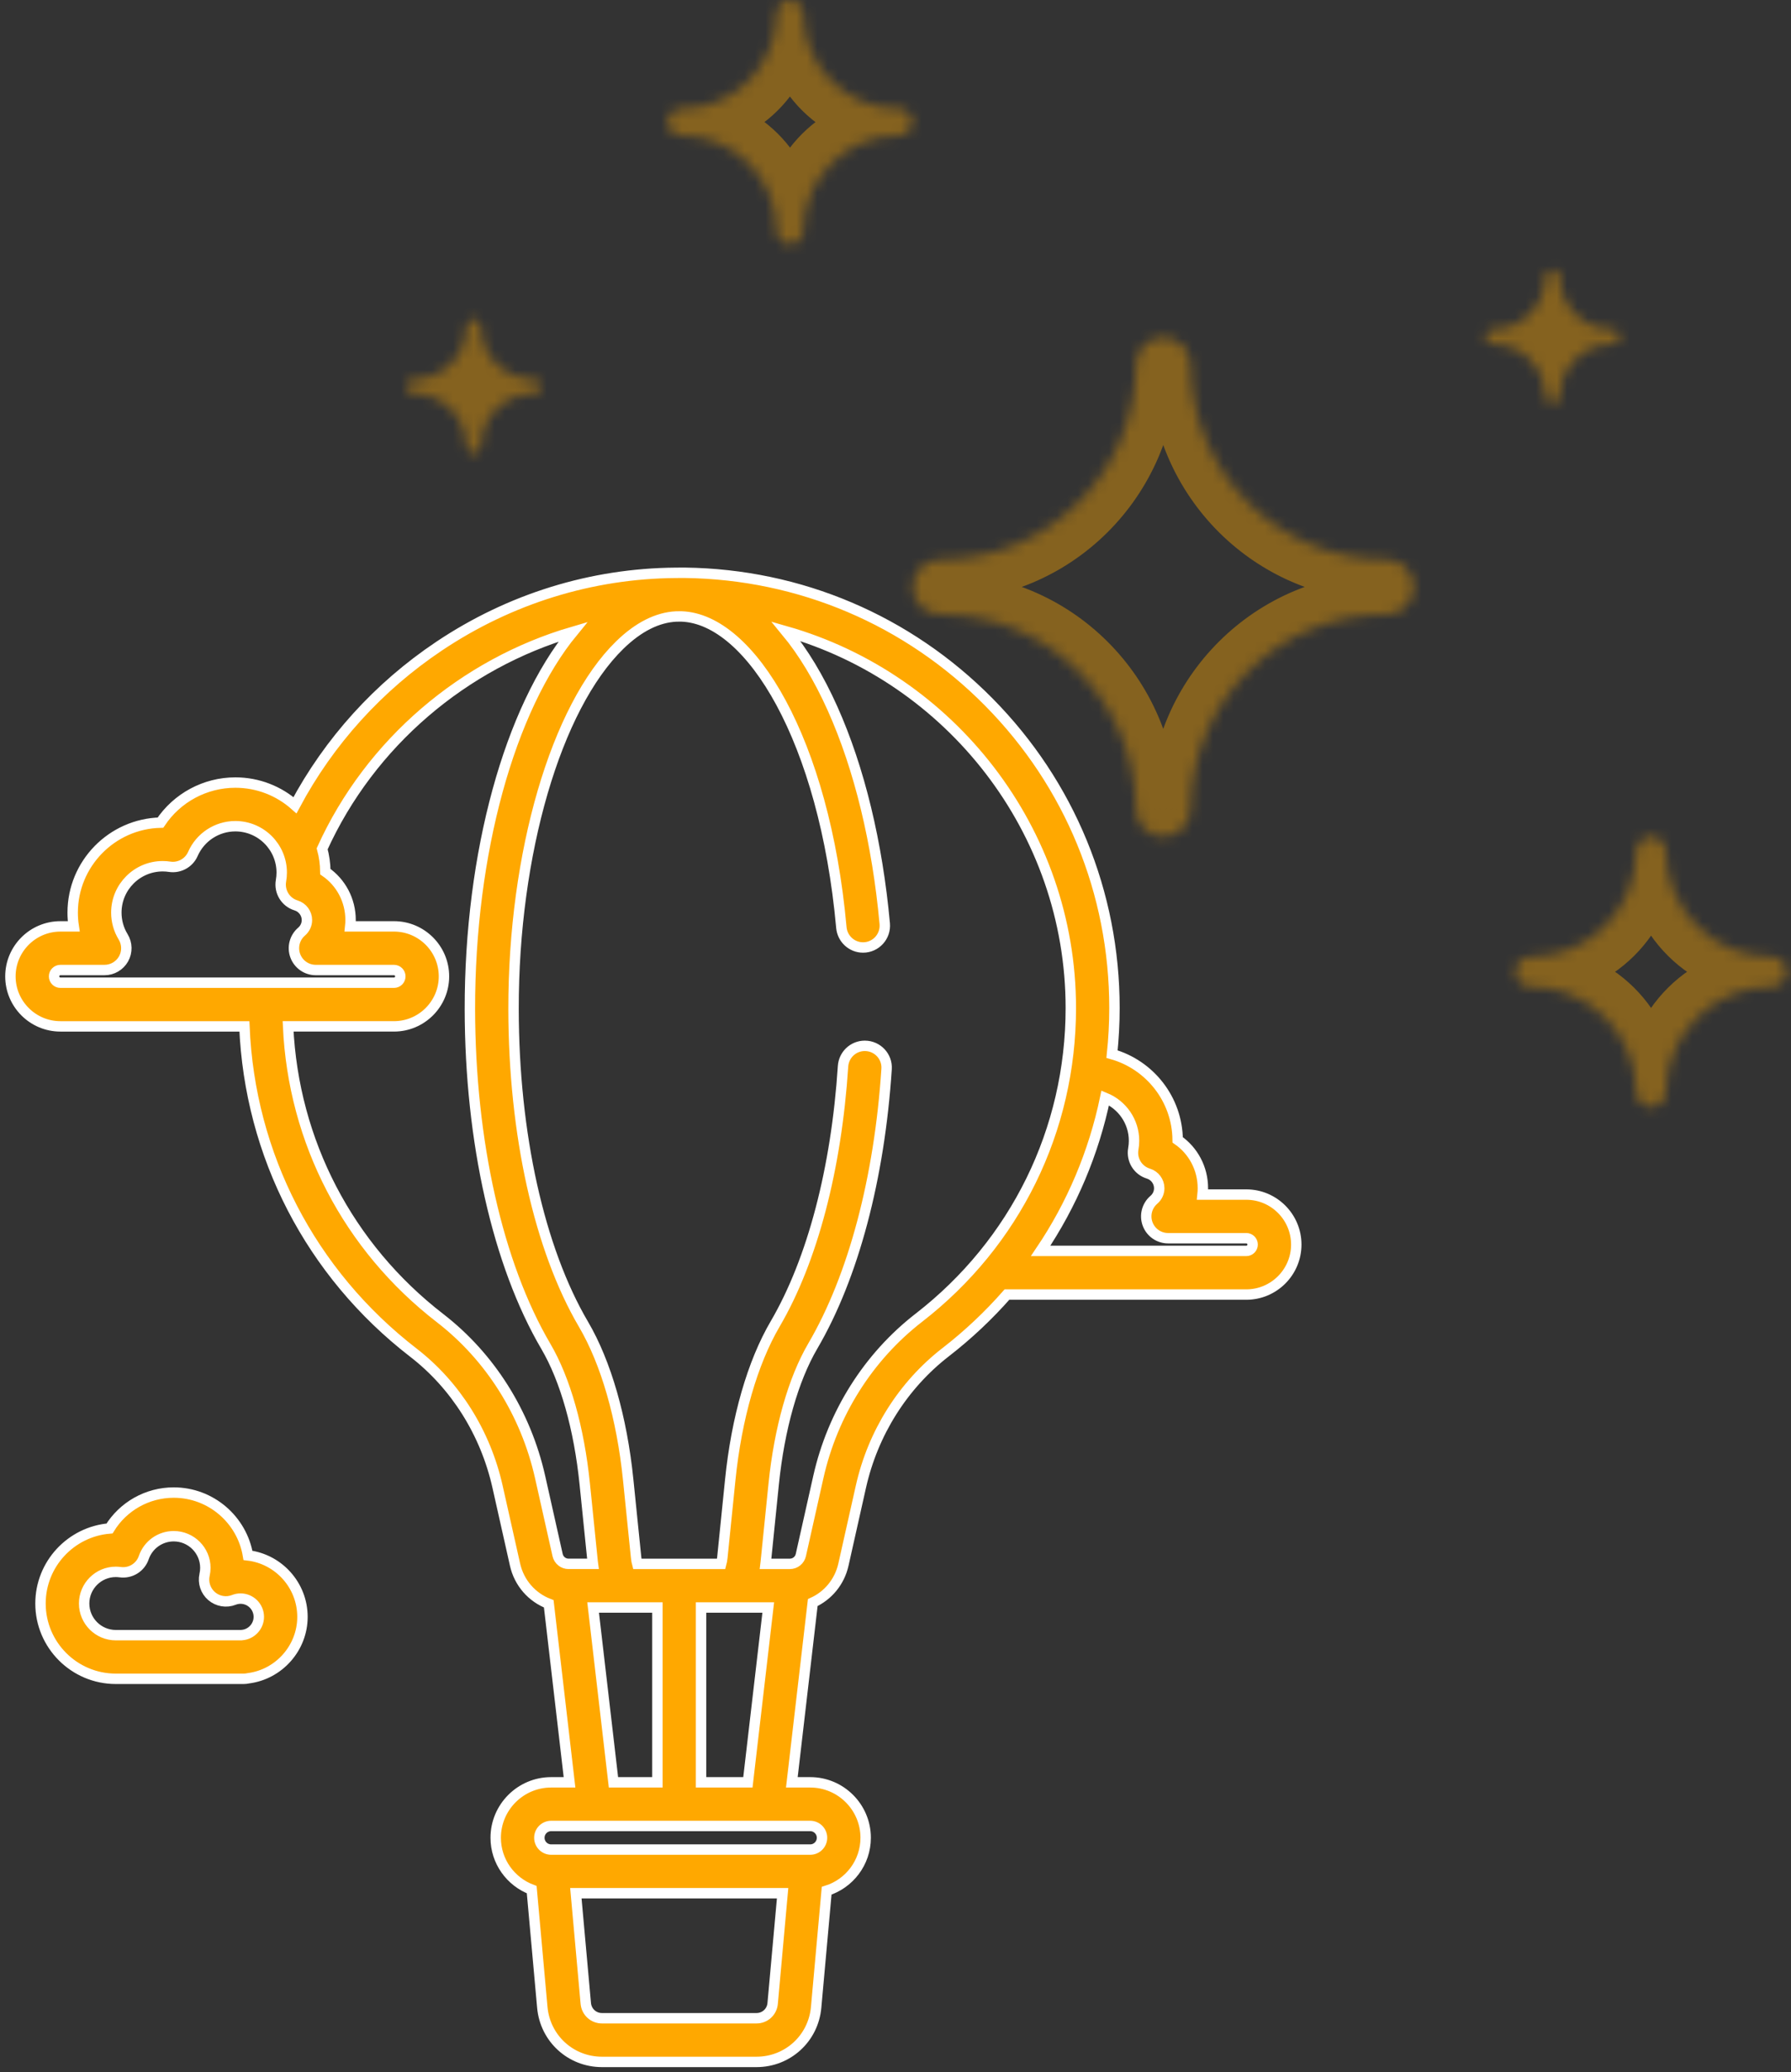 <svg width="172" height="199" viewBox="0 0 172 199" fill="none" xmlns="http://www.w3.org/2000/svg">
<rect x="0" y="0" width="172" height="199" fill="#333333" stroke="none"/>
<path d="M119.688 114.712H115.487C115.508 114.51 115.519 114.307 115.519 114.102C115.519 112.2 114.592 110.49 113.098 109.457C113.059 105.54 110.4 102.241 106.794 101.225C106.947 99.765 107.028 98.288 107.028 96.797C107.028 85.727 102.743 75.293 94.962 67.419C87.188 59.552 76.82 55.142 65.768 55.003C65.689 55.002 65.612 55.005 65.534 55.004C65.529 55.004 65.525 55.003 65.521 55.003C65.313 54.998 65.105 55 64.897 55.007C56.809 55.067 48.977 57.493 42.181 62.04C36.331 65.953 31.599 71.194 28.329 77.324C26.803 75.971 24.797 75.148 22.602 75.148C19.683 75.148 16.996 76.619 15.411 78.995C10.742 79.109 6.98 82.942 6.98 87.637C6.98 88.082 7.014 88.523 7.081 88.959H5.801C3.154 88.959 1 91.112 1 93.76C1 96.407 3.154 98.561 5.801 98.561H23.472C23.982 110.922 29.832 122.268 39.695 129.888C43.75 133.022 46.622 137.592 47.781 142.759L49.461 150.246C49.858 152.017 51.095 153.395 52.7 154.011L54.695 171.153H52.93C49.994 171.153 47.605 173.542 47.605 176.478C47.605 178.757 49.047 180.7 51.063 181.459L52.082 192.766C52.352 195.75 54.814 198.001 57.81 198.001H72.65C75.646 198.001 78.108 195.75 78.378 192.766L79.388 181.564C81.556 180.89 83.135 178.865 83.135 176.478C83.135 173.542 80.746 171.153 77.809 171.153H76.045L78.054 153.892C79.516 153.227 80.627 151.909 81 150.247L82.679 142.759C83.836 137.604 86.724 133.02 90.811 129.853C92.974 128.177 94.941 126.319 96.703 124.314H119.688C122.335 124.314 124.489 122.16 124.489 119.513C124.489 116.865 122.335 114.712 119.688 114.712ZM5.801 94.368C5.465 94.368 5.192 94.095 5.192 93.759C5.192 93.423 5.465 93.15 5.801 93.15H10.037C10.796 93.15 11.495 92.74 11.866 92.078C12.237 91.417 12.221 90.606 11.824 89.959C11.397 89.262 11.172 88.459 11.172 87.637C11.172 85.181 13.169 83.183 15.625 83.183C15.847 83.183 16.072 83.2 16.295 83.234C17.229 83.374 18.143 82.869 18.523 82.004C19.235 80.385 20.835 79.339 22.602 79.339C25.057 79.339 27.055 81.337 27.055 83.793C27.055 84.05 27.031 84.314 26.985 84.578C26.8 85.622 27.424 86.64 28.439 86.948C29.05 87.134 29.476 87.71 29.476 88.349C29.476 88.777 29.288 89.182 28.961 89.462C28.295 90.032 28.054 90.958 28.358 91.781C28.663 92.603 29.447 93.15 30.324 93.15H37.836C38.172 93.15 38.446 93.423 38.446 93.759C38.446 94.095 38.172 94.368 37.836 94.368H5.801ZM54.607 150.174C54.097 150.175 53.662 149.826 53.55 149.328L51.871 141.841C50.498 135.723 47.084 130.3 42.258 126.571C33.43 119.749 28.175 109.613 27.668 98.56H37.836C40.483 98.56 42.637 96.406 42.637 93.759C42.637 91.112 40.483 88.958 37.836 88.958H33.634C33.656 88.757 33.667 88.553 33.667 88.349C33.667 86.447 32.74 84.736 31.246 83.703C31.238 82.944 31.131 82.208 30.939 81.508C35.565 71.307 44.562 63.725 55.017 60.672C48.937 68.074 45.107 81.916 45.126 96.919C45.144 109.621 47.802 121.42 52.422 129.29C54.287 132.467 55.614 137.163 56.158 142.512L56.92 149.999C56.926 150.058 56.935 150.115 56.943 150.174L54.607 150.174ZM74.203 192.388C74.13 193.198 73.463 193.808 72.65 193.808H57.81C56.998 193.808 56.33 193.198 56.257 192.388L55.303 181.802H75.158L74.203 192.388ZM77.81 175.344C78.435 175.344 78.943 175.852 78.943 176.477C78.943 177.102 78.435 177.611 77.81 177.611H52.93C52.305 177.611 51.797 177.102 51.797 176.477C51.797 175.852 52.305 175.344 52.93 175.344H77.81ZM56.961 154.366H63.134V171.152H58.914L56.961 154.366ZM67.326 171.152V154.366H73.779L71.825 171.152H67.326ZM88.243 126.539C83.388 130.302 79.959 135.736 78.589 141.841L76.91 149.328C76.798 149.826 76.364 150.175 75.853 150.175H73.518C73.525 150.116 73.535 150.059 73.541 149.999L74.302 142.511C74.845 137.174 76.18 132.466 78.059 129.255C81.965 122.583 84.463 113.105 85.144 102.649C85.223 101.446 84.26 100.43 83.056 100.43H83.047C81.942 100.43 81.033 101.291 80.961 102.394C80.326 112.197 78.029 121.01 74.442 127.137C72.265 130.856 70.734 136.166 70.132 142.088L69.371 149.575C69.346 149.82 69.305 150.02 69.263 150.175H61.197C61.155 150.02 61.115 149.82 61.09 149.575L60.328 142.088C59.724 136.152 58.2 130.854 56.036 127.169C51.783 119.922 49.334 108.895 49.318 96.914C49.298 81.958 53.399 67.904 59.522 61.941C61.301 60.208 63.133 59.285 64.949 59.199C65.115 59.198 65.28 59.195 65.446 59.196C72.117 59.429 79.188 71.162 80.801 89.07C80.899 90.152 81.798 90.985 82.884 90.985C84.118 90.985 85.079 89.922 84.967 88.693C84.259 80.953 82.54 73.807 79.952 68.035C78.632 65.09 77.129 62.609 75.488 60.626C91.231 65.126 102.837 79.703 102.837 96.797C102.837 108.513 97.518 119.353 88.243 126.539ZM119.688 120.121H99.939C102.935 115.682 105.04 110.705 106.14 105.426C107.762 106.092 108.907 107.687 108.907 109.546C108.907 109.802 108.884 110.066 108.837 110.331C108.652 111.376 109.277 112.393 110.291 112.701C110.902 112.887 111.328 113.463 111.328 114.102C111.328 114.529 111.141 114.935 110.814 115.214C110.147 115.785 109.906 116.71 110.211 117.533C110.515 118.356 111.299 118.903 112.177 118.903H119.688C120.024 118.903 120.298 119.176 120.298 119.512C120.298 119.848 120.024 120.121 119.688 120.121Z" fill="#FFA800"/>
<path d="M23.813 149.361C23.241 145.942 20.261 143.328 16.682 143.328C14.132 143.328 11.814 144.665 10.52 146.776C6.812 147.082 3.889 150.197 3.889 153.982C3.889 157.968 7.132 161.212 11.119 161.212H23.402C23.557 161.212 23.71 161.194 23.86 161.16C26.792 160.783 29.047 158.249 29.047 155.265C29.047 152.228 26.758 149.714 23.813 149.361ZM23.239 157.012C23.209 157.014 23.179 157.017 23.149 157.021H11.119C9.444 157.021 8.08 155.657 8.08 153.982C8.08 152.306 9.444 150.943 11.119 150.943C11.253 150.943 11.394 150.953 11.539 150.972C12.535 151.108 13.483 150.523 13.807 149.574C14.228 148.345 15.383 147.519 16.682 147.519C18.357 147.519 19.721 148.882 19.721 150.558C19.721 150.78 19.696 151.005 19.646 151.226C19.477 151.983 19.739 152.771 20.328 153.276C20.917 153.78 21.737 153.918 22.459 153.634C22.668 153.552 22.884 153.51 23.1 153.51C24.068 153.51 24.855 154.297 24.855 155.265C24.855 156.174 24.145 156.941 23.239 157.012Z" fill="#FFA800"/>
<path d="M119.688 114.712H115.487C115.508 114.51 115.519 114.307 115.519 114.102C115.519 112.2 114.592 110.49 113.098 109.457C113.059 105.54 110.4 102.241 106.794 101.225C106.947 99.765 107.028 98.288 107.028 96.797C107.028 85.727 102.743 75.293 94.962 67.419C87.188 59.552 76.82 55.142 65.768 55.003C65.689 55.002 65.612 55.005 65.534 55.004C65.529 55.004 65.525 55.003 65.521 55.003C65.313 54.998 65.105 55 64.897 55.007C56.809 55.067 48.977 57.493 42.181 62.04C36.331 65.953 31.599 71.194 28.329 77.324C26.803 75.971 24.797 75.148 22.602 75.148C19.683 75.148 16.996 76.619 15.411 78.995C10.742 79.109 6.98 82.942 6.98 87.637C6.98 88.082 7.014 88.523 7.081 88.959H5.801C3.154 88.959 1 91.112 1 93.76C1 96.407 3.154 98.561 5.801 98.561H23.472C23.982 110.922 29.832 122.268 39.695 129.888C43.75 133.022 46.622 137.592 47.781 142.759L49.461 150.246C49.858 152.017 51.095 153.395 52.7 154.011L54.695 171.153H52.93C49.994 171.153 47.605 173.542 47.605 176.478C47.605 178.757 49.047 180.7 51.063 181.459L52.082 192.766C52.352 195.75 54.814 198.001 57.81 198.001H72.65C75.646 198.001 78.108 195.75 78.378 192.766L79.388 181.564C81.556 180.89 83.135 178.865 83.135 176.478C83.135 173.542 80.746 171.153 77.809 171.153H76.045L78.054 153.892C79.516 153.227 80.627 151.909 81 150.247L82.679 142.759C83.836 137.604 86.724 133.02 90.811 129.853C92.974 128.177 94.941 126.319 96.703 124.314H119.688C122.335 124.314 124.489 122.16 124.489 119.513C124.489 116.865 122.335 114.712 119.688 114.712ZM5.801 94.368C5.465 94.368 5.192 94.095 5.192 93.759C5.192 93.423 5.465 93.15 5.801 93.15H10.037C10.796 93.15 11.495 92.74 11.866 92.078C12.237 91.417 12.221 90.606 11.824 89.959C11.397 89.262 11.172 88.459 11.172 87.637C11.172 85.181 13.169 83.183 15.625 83.183C15.847 83.183 16.072 83.2 16.295 83.234C17.229 83.374 18.143 82.869 18.523 82.004C19.235 80.385 20.835 79.339 22.602 79.339C25.057 79.339 27.055 81.337 27.055 83.793C27.055 84.05 27.031 84.314 26.985 84.578C26.8 85.622 27.424 86.64 28.439 86.948C29.05 87.134 29.476 87.71 29.476 88.349C29.476 88.777 29.288 89.182 28.961 89.462C28.295 90.032 28.054 90.958 28.358 91.781C28.663 92.603 29.447 93.15 30.324 93.15H37.836C38.172 93.15 38.446 93.423 38.446 93.759C38.446 94.095 38.172 94.368 37.836 94.368H5.801ZM54.607 150.174C54.097 150.175 53.662 149.826 53.55 149.328L51.871 141.841C50.498 135.723 47.084 130.3 42.258 126.571C33.43 119.749 28.175 109.613 27.668 98.56H37.836C40.483 98.56 42.637 96.406 42.637 93.759C42.637 91.112 40.483 88.958 37.836 88.958H33.634C33.656 88.757 33.667 88.553 33.667 88.349C33.667 86.447 32.74 84.736 31.246 83.703C31.238 82.944 31.131 82.208 30.939 81.508C35.565 71.307 44.562 63.725 55.017 60.672C48.937 68.074 45.107 81.916 45.126 96.919C45.144 109.621 47.802 121.42 52.422 129.29C54.287 132.467 55.614 137.163 56.158 142.512L56.92 149.999C56.926 150.058 56.935 150.115 56.943 150.174L54.607 150.174ZM74.203 192.388C74.13 193.198 73.463 193.808 72.65 193.808H57.81C56.998 193.808 56.33 193.198 56.257 192.388L55.303 181.802H75.158L74.203 192.388ZM77.81 175.344C78.435 175.344 78.943 175.852 78.943 176.477C78.943 177.102 78.435 177.611 77.81 177.611H52.93C52.305 177.611 51.797 177.102 51.797 176.477C51.797 175.852 52.305 175.344 52.93 175.344H77.81ZM56.961 154.366H63.134V171.152H58.914L56.961 154.366ZM67.326 171.152V154.366H73.779L71.825 171.152H67.326ZM88.243 126.539C83.388 130.302 79.959 135.736 78.589 141.841L76.91 149.328C76.798 149.826 76.364 150.175 75.853 150.175H73.518C73.525 150.116 73.535 150.059 73.541 149.999L74.302 142.511C74.845 137.174 76.18 132.466 78.059 129.255C81.965 122.583 84.463 113.105 85.144 102.649C85.223 101.446 84.26 100.43 83.056 100.43H83.047C81.942 100.43 81.033 101.291 80.961 102.394C80.326 112.197 78.029 121.01 74.442 127.137C72.265 130.856 70.734 136.166 70.132 142.088L69.371 149.575C69.346 149.82 69.305 150.02 69.263 150.175H61.197C61.155 150.02 61.115 149.82 61.09 149.575L60.328 142.088C59.724 136.152 58.2 130.854 56.036 127.169C51.783 119.922 49.334 108.895 49.318 96.914C49.298 81.958 53.399 67.904 59.522 61.941C61.301 60.208 63.133 59.285 64.949 59.199C65.115 59.198 65.28 59.195 65.446 59.196C72.117 59.429 79.188 71.162 80.801 89.07C80.899 90.152 81.798 90.985 82.884 90.985C84.118 90.985 85.079 89.922 84.967 88.693C84.259 80.953 82.54 73.807 79.952 68.035C78.632 65.09 77.129 62.609 75.488 60.626C91.231 65.126 102.837 79.703 102.837 96.797C102.837 108.513 97.518 119.353 88.243 126.539ZM119.688 120.121H99.939C102.935 115.682 105.04 110.705 106.14 105.426C107.762 106.092 108.907 107.687 108.907 109.546C108.907 109.802 108.884 110.066 108.837 110.331C108.652 111.376 109.277 112.393 110.291 112.701C110.902 112.887 111.328 113.463 111.328 114.102C111.328 114.529 111.141 114.935 110.814 115.214C110.147 115.785 109.906 116.71 110.211 117.533C110.515 118.356 111.299 118.903 112.177 118.903H119.688C120.024 118.903 120.298 119.176 120.298 119.512C120.298 119.848 120.024 120.121 119.688 120.121Z" stroke="white"/>
<path d="M23.813 149.361C23.241 145.942 20.261 143.328 16.682 143.328C14.132 143.328 11.814 144.665 10.52 146.776C6.812 147.082 3.889 150.197 3.889 153.982C3.889 157.968 7.132 161.212 11.119 161.212H23.402C23.557 161.212 23.71 161.194 23.86 161.16C26.792 160.783 29.047 158.249 29.047 155.265C29.047 152.228 26.758 149.714 23.813 149.361ZM23.239 157.012C23.209 157.014 23.179 157.017 23.149 157.021H11.119C9.444 157.021 8.08 155.657 8.08 153.982C8.08 152.306 9.444 150.943 11.119 150.943C11.253 150.943 11.394 150.953 11.539 150.972C12.535 151.108 13.483 150.523 13.807 149.574C14.228 148.345 15.383 147.519 16.682 147.519C18.357 147.519 19.721 148.882 19.721 150.558C19.721 150.78 19.696 151.005 19.646 151.226C19.477 151.983 19.739 152.771 20.328 153.276C20.917 153.78 21.737 153.918 22.459 153.634C22.668 153.552 22.884 153.51 23.1 153.51C24.068 153.51 24.855 154.297 24.855 155.265C24.855 156.174 24.145 156.941 23.239 157.012Z" stroke="white"/>
<mask id="path-2-inside-1" fill="white">
<path fill-rule="evenodd" clip-rule="evenodd" d="M159.987 81.772C159.987 80.98 159.347 80.335 158.562 80.335C157.776 80.335 157.136 80.98 157.136 81.772C157.078 87.399 152.538 91.912 146.952 91.883C146.166 91.883 145.526 92.528 145.526 93.319C145.526 94.111 146.166 94.755 146.952 94.755C152.538 94.726 157.078 99.24 157.136 104.867C157.136 105.658 157.776 106.303 158.562 106.303C159.347 106.303 159.987 105.658 159.987 104.867C160.045 99.24 164.585 94.726 170.171 94.755C170.957 94.755 171.597 94.111 171.597 93.319C171.597 92.528 170.957 91.883 170.171 91.883C164.585 91.912 160.045 87.399 159.987 81.772ZM149.105 25.88C149.483 25.88 149.803 26.202 149.803 26.583C149.832 29.397 152.102 31.654 154.895 31.624C155.273 31.624 155.594 31.947 155.594 32.328C155.594 32.709 155.273 33.031 154.895 33.031C152.102 33.002 149.832 35.258 149.803 38.072C149.803 38.453 149.483 38.776 149.105 38.776C148.727 38.776 148.406 38.453 148.406 38.072C148.377 35.288 146.108 33.002 143.314 33.031C142.936 33.031 142.616 32.709 142.616 32.328C142.616 31.947 142.936 31.624 143.314 31.624C146.108 31.654 148.377 29.397 148.406 26.583C148.406 26.202 148.727 25.88 149.105 25.88ZM46.187 31.36C46.187 30.979 45.867 30.657 45.489 30.657C45.111 30.657 44.79 30.979 44.79 31.36C44.761 34.174 42.492 36.431 39.698 36.402C39.32 36.402 39 36.724 39 37.105C39 37.486 39.32 37.808 39.698 37.808C42.492 37.779 44.761 40.065 44.79 42.849C44.79 43.23 45.111 43.553 45.489 43.553C45.867 43.553 46.187 43.23 46.187 42.849C46.216 40.036 48.486 37.779 51.279 37.808C51.657 37.808 51.977 37.486 51.977 37.105C51.977 36.724 51.657 36.402 51.279 36.402C48.486 36.431 46.216 34.174 46.187 31.36ZM77.147 22.157C77.147 22.861 76.565 23.447 75.867 23.447C75.168 23.447 74.586 22.861 74.586 22.157C74.557 17.058 70.425 12.984 65.391 13.013C64.693 13.013 64.111 12.427 64.111 11.723C64.111 11.02 64.693 10.434 65.391 10.434C70.425 10.463 74.557 6.36 74.586 1.29C74.586 0.586 75.168 -4.21504e-06 75.867 -4.18452e-06C76.565 -4.15399e-06 77.147 0.586 77.147 1.29C77.176 6.389 81.308 10.463 86.342 10.434C87.04 10.434 87.622 11.02 87.622 11.723C87.622 12.427 87.04 13.013 86.342 13.013C81.308 12.984 77.176 17.087 77.147 22.157ZM111.715 80.335C113.169 80.335 114.333 79.163 114.333 77.698C114.421 67.293 122.83 58.94 133.159 58.999C134.614 58.999 135.778 57.826 135.778 56.361C135.778 54.895 134.614 53.723 133.159 53.723C122.83 53.782 114.421 45.429 114.333 35.024C114.333 33.559 113.169 32.386 111.715 32.386C110.26 32.386 109.096 33.559 109.096 35.024C109.009 45.429 100.599 53.782 90.27 53.723C88.815 53.723 87.651 54.895 87.651 56.361C87.651 57.826 88.815 58.999 90.27 58.999C100.599 58.94 109.009 67.322 109.096 77.698C109.096 79.163 110.26 80.335 111.715 80.335Z"/>
</mask>
<path d="M159.987 81.772L155.987 81.772L155.987 81.792L155.987 81.813L159.987 81.772ZM157.136 81.772L161.136 81.813L161.136 81.792L161.136 81.772L157.136 81.772ZM146.952 91.883L146.973 87.883L146.962 87.883L146.952 87.883L146.952 91.883ZM146.952 94.755L146.952 98.755L146.962 98.755L146.973 98.755L146.952 94.755ZM157.136 104.867L161.136 104.867L161.136 104.846L161.136 104.826L157.136 104.867ZM159.987 104.867L155.987 104.826L155.987 104.846L155.987 104.867L159.987 104.867ZM170.171 94.755L170.15 98.755L170.161 98.755L170.171 98.755L170.171 94.755ZM170.171 91.883L170.171 87.883L170.161 87.883L170.15 87.883L170.171 91.883ZM149.803 26.583L145.803 26.583L145.803 26.604L145.803 26.625L149.803 26.583ZM154.895 31.624L154.895 27.624L154.874 27.624L154.853 27.624L154.895 31.624ZM154.895 33.031L154.853 37.031L154.874 37.031L154.895 37.031L154.895 33.031ZM149.803 38.072L145.803 38.031L145.803 38.051L145.803 38.072L149.803 38.072ZM148.406 38.072L152.406 38.072L152.406 38.051L152.406 38.03L148.406 38.072ZM143.314 33.031L143.314 37.031L143.335 37.031L143.356 37.031L143.314 33.031ZM143.314 31.624L143.356 27.624L143.335 27.624L143.314 27.624L143.314 31.624ZM148.406 26.583L152.406 26.625L152.406 26.604L152.406 26.583L148.406 26.583ZM46.187 31.36L42.187 31.36L42.187 31.381L42.187 31.402L46.187 31.36ZM44.79 31.36L48.79 31.402L48.79 31.381L48.79 31.36L44.79 31.36ZM39.698 36.402L39.74 32.402L39.719 32.402L39.698 32.402L39.698 36.402ZM39.698 37.808L39.698 41.808L39.719 41.808L39.74 41.808L39.698 37.808ZM44.79 42.849L48.79 42.849L48.79 42.829L48.79 42.808L44.79 42.849ZM46.187 42.849L42.187 42.808L42.187 42.829L42.187 42.849L46.187 42.849ZM51.279 37.808L51.237 41.808L51.258 41.808L51.279 41.808L51.279 37.808ZM51.279 36.402L51.279 32.402L51.258 32.402L51.237 32.402L51.279 36.402ZM77.147 22.157L73.147 22.134L73.147 22.146L73.147 22.157L77.147 22.157ZM74.586 22.157L78.586 22.157L78.586 22.146L78.586 22.135L74.586 22.157ZM65.391 13.013L65.391 17.013L65.403 17.013L65.415 17.013L65.391 13.013ZM65.391 10.434L65.415 6.434L65.403 6.434L65.391 6.434L65.391 10.434ZM74.586 1.29L78.586 1.313L78.586 1.301L78.586 1.29L74.586 1.29ZM77.147 1.29L73.147 1.29L73.147 1.301L73.147 1.312L77.147 1.29ZM86.342 10.434L86.342 6.434L86.33 6.434L86.318 6.434L86.342 10.434ZM86.342 13.013L86.318 17.013L86.33 17.013L86.342 17.013L86.342 13.013ZM114.333 77.698L110.334 77.664L110.333 77.681L110.333 77.698L114.333 77.698ZM133.159 58.999L133.137 62.999L133.148 62.999L133.159 62.999L133.159 58.999ZM133.159 53.723L133.159 49.723L133.148 49.723L133.137 49.723L133.159 53.723ZM114.333 35.024L110.333 35.024L110.333 35.041L110.334 35.058L114.333 35.024ZM109.096 35.024L113.096 35.058L113.096 35.041L113.096 35.024L109.096 35.024ZM90.27 53.723L90.293 49.723L90.281 49.723L90.27 49.723L90.27 53.723ZM90.27 58.999L90.27 62.999L90.281 62.999L90.293 62.999L90.27 58.999ZM109.096 77.698L113.096 77.698L113.096 77.681L113.096 77.664L109.096 77.698ZM158.562 84.335C157.111 84.335 155.987 83.162 155.987 81.772L163.987 81.772C163.987 78.799 161.584 76.335 158.562 76.335L158.562 84.335ZM161.136 81.772C161.136 83.162 160.012 84.335 158.562 84.335L158.562 76.335C155.539 76.335 153.136 78.799 153.136 81.772L161.136 81.772ZM146.931 95.883C154.752 95.924 161.055 89.608 161.136 81.813L153.136 81.73C153.1 85.19 150.325 87.901 146.973 87.883L146.931 95.883ZM149.526 93.319C149.526 94.71 148.402 95.883 146.952 95.883L146.952 87.883C143.93 87.883 141.526 90.346 141.526 93.319L149.526 93.319ZM146.952 90.755C148.402 90.755 149.526 91.929 149.526 93.319L141.526 93.319C141.526 96.293 143.93 98.755 146.952 98.755L146.952 90.755ZM161.136 104.826C161.055 97.031 154.752 90.714 146.931 90.755L146.973 98.755C150.325 98.738 153.1 101.449 153.136 104.908L161.136 104.826ZM158.562 102.303C160.012 102.303 161.136 103.477 161.136 104.867L153.136 104.867C153.136 107.84 155.539 110.303 158.562 110.303L158.562 102.303ZM155.987 104.867C155.987 103.477 157.111 102.303 158.562 102.303L158.562 110.303C161.584 110.303 163.987 107.84 163.987 104.867L155.987 104.867ZM170.192 90.755C162.371 90.714 156.068 97.031 155.987 104.826L163.987 104.908C164.023 101.449 166.798 98.738 170.15 98.755L170.192 90.755ZM167.597 93.319C167.597 91.929 168.721 90.755 170.171 90.755L170.171 98.755C173.193 98.755 175.597 96.293 175.597 93.319L167.597 93.319ZM170.171 95.883C168.721 95.883 167.597 94.71 167.597 93.319L175.597 93.319C175.597 90.346 173.193 87.883 170.171 87.883L170.171 95.883ZM155.987 81.813C156.068 89.608 162.371 95.924 170.192 95.883L170.15 87.883C166.798 87.901 164.023 85.19 163.987 81.73L155.987 81.813ZM153.803 26.583C153.803 24.02 151.719 21.88 149.105 21.88L149.105 29.88C147.247 29.88 145.803 28.384 145.803 26.583L153.803 26.583ZM154.853 27.624C154.315 27.63 153.81 27.192 153.803 26.542L145.803 26.625C145.855 31.602 149.889 35.677 154.937 35.624L154.853 27.624ZM159.594 32.328C159.594 29.765 157.51 27.624 154.895 27.624L154.895 35.624C153.037 35.624 151.594 34.128 151.594 32.328L159.594 32.328ZM154.895 37.031C157.51 37.031 159.594 34.891 159.594 32.328L151.594 32.328C151.594 30.527 153.037 29.031 154.895 29.031L154.895 37.031ZM153.803 38.114C153.81 37.463 154.315 37.025 154.853 37.031L154.937 29.031C149.889 28.978 145.855 33.054 145.803 38.031L153.803 38.114ZM149.105 42.776C151.72 42.776 153.803 40.635 153.803 38.072L145.803 38.072C145.803 36.271 147.247 34.776 149.105 34.776L149.105 42.776ZM144.406 38.072C144.406 40.635 146.49 42.776 149.105 42.776L149.105 34.776C150.963 34.776 152.406 36.271 152.406 38.072L144.406 38.072ZM143.356 37.031C143.88 37.025 144.4 37.477 144.407 38.114L152.406 38.03C152.355 33.099 148.336 28.978 143.272 29.031L143.356 37.031ZM138.616 32.328C138.616 34.891 140.7 37.031 143.314 37.031L143.314 29.031C145.173 29.031 146.616 30.527 146.616 32.328L138.616 32.328ZM143.314 27.624C140.7 27.624 138.616 29.765 138.616 32.328L146.616 32.328C146.616 34.128 145.173 35.624 143.314 35.624L143.314 27.624ZM144.407 26.542C144.4 27.192 143.895 27.63 143.356 27.624L143.272 35.624C148.321 35.677 152.355 31.602 152.406 26.625L144.407 26.542ZM149.105 21.88C146.49 21.88 144.406 24.02 144.406 26.583L152.406 26.583C152.406 28.384 150.963 29.88 149.105 29.88L149.105 21.88ZM45.489 34.657C43.631 34.657 42.187 33.161 42.187 31.36L50.187 31.36C50.187 28.798 48.103 26.657 45.489 26.657L45.489 34.657ZM48.79 31.36C48.79 33.161 47.347 34.657 45.489 34.657L45.489 26.657C42.874 26.657 40.79 28.798 40.79 31.36L48.79 31.36ZM39.656 40.401C44.705 40.454 48.739 36.379 48.79 31.402L40.791 31.319C40.784 31.969 40.279 32.407 39.74 32.402L39.656 40.401ZM43 37.105C43 38.906 41.556 40.402 39.698 40.402L39.698 32.402C37.084 32.402 35 34.542 35 37.105L43 37.105ZM39.698 33.808C41.557 33.808 43 35.304 43 37.105L35 37.105C35 39.668 37.084 41.808 39.698 41.808L39.698 33.808ZM48.79 42.808C48.739 37.876 44.72 33.755 39.656 33.809L39.74 41.808C40.264 41.803 40.784 42.255 40.791 42.891L48.79 42.808ZM45.489 39.553C47.347 39.553 48.79 41.049 48.79 42.849L40.79 42.849C40.79 45.412 42.874 47.553 45.489 47.553L45.489 39.553ZM42.187 42.849C42.187 41.049 43.631 39.553 45.489 39.553L45.489 47.553C48.103 47.553 50.187 45.412 50.187 42.849L42.187 42.849ZM51.321 33.809C46.273 33.756 42.239 37.831 42.187 42.808L50.187 42.891C50.194 42.241 50.699 41.803 51.237 41.808L51.321 33.809ZM47.977 37.105C47.977 35.304 49.421 33.808 51.279 33.808L51.279 41.808C53.894 41.808 55.977 39.668 55.977 37.105L47.977 37.105ZM51.279 40.402C49.421 40.402 47.977 38.906 47.977 37.105L55.977 37.105C55.977 34.542 53.894 32.402 51.279 32.402L51.279 40.402ZM42.187 31.402C42.239 36.379 46.273 40.454 51.321 40.401L51.237 32.402C50.699 32.407 50.194 31.969 50.187 31.319L42.187 31.402ZM75.867 27.447C78.801 27.447 81.147 25.043 81.147 22.157L73.147 22.157C73.147 20.679 74.329 19.447 75.867 19.447L75.867 27.447ZM70.586 22.157C70.586 25.043 72.932 27.447 75.867 27.447L75.867 19.447C77.405 19.447 78.586 20.679 78.586 22.157L70.586 22.157ZM65.415 17.013C68.227 16.997 70.57 19.277 70.586 22.18L78.586 22.135C78.545 14.838 72.624 8.971 65.368 9.013L65.415 17.013ZM60.111 11.723C60.111 14.609 62.457 17.013 65.391 17.013L65.391 9.013C66.93 9.013 68.111 10.245 68.111 11.723L60.111 11.723ZM65.391 6.434C62.457 6.434 60.111 8.838 60.111 11.723L68.111 11.723C68.111 13.202 66.93 14.434 65.391 14.434L65.391 6.434ZM70.586 1.267C70.57 4.149 68.218 6.45 65.415 6.434L65.368 14.434C72.632 14.476 78.544 8.571 78.586 1.313L70.586 1.267ZM75.867 -4C72.932 -4 70.586 -1.596 70.586 1.29L78.586 1.29C78.586 2.768 77.405 4 75.867 4L75.867 -4ZM81.147 1.29C81.147 -1.596 78.801 -4 75.867 -4L75.867 4C74.329 4 73.147 2.768 73.147 1.29L81.147 1.29ZM86.318 6.434C83.506 6.45 81.163 4.17 81.147 1.267L73.147 1.312C73.189 8.609 79.109 14.476 86.365 14.434L86.318 6.434ZM91.622 11.723C91.622 8.838 89.276 6.434 86.342 6.434L86.342 14.434C84.804 14.434 83.622 13.202 83.622 11.723L91.622 11.723ZM86.342 17.013C89.276 17.013 91.622 14.609 91.622 11.723L83.622 11.723C83.622 10.245 84.804 9.013 86.342 9.013L86.342 17.013ZM81.147 22.18C81.163 19.298 83.515 16.997 86.318 17.013L86.365 9.013C79.101 8.971 73.189 14.876 73.147 22.134L81.147 22.18ZM110.333 77.698C110.333 76.981 110.933 76.335 111.715 76.335L111.715 84.335C115.406 84.335 118.333 81.345 118.333 77.698L110.333 77.698ZM133.182 54.999C120.62 54.927 110.439 65.082 110.334 77.664L118.333 77.731C118.402 69.504 125.039 62.953 133.137 62.999L133.182 54.999ZM131.778 56.361C131.778 55.645 132.378 54.999 133.159 54.999L133.159 62.999C136.851 62.999 139.778 60.008 139.778 56.361L131.778 56.361ZM133.159 57.723C132.378 57.723 131.778 57.077 131.778 56.361L139.778 56.361C139.778 52.714 136.851 49.723 133.159 49.723L133.159 57.723ZM110.334 35.058C110.439 47.639 120.62 57.794 133.182 57.723L133.137 49.723C125.039 49.769 118.402 43.218 118.333 34.99L110.334 35.058ZM111.715 36.386C110.933 36.386 110.333 35.74 110.333 35.024L118.333 35.024C118.333 31.377 115.406 28.386 111.715 28.386L111.715 36.386ZM113.096 35.024C113.096 35.74 112.496 36.386 111.715 36.386L111.715 28.386C108.023 28.386 105.096 31.377 105.096 35.024L113.096 35.024ZM90.247 57.723C102.809 57.794 112.99 47.639 113.096 35.058L105.096 34.99C105.027 43.218 98.39 49.769 90.293 49.723L90.247 57.723ZM91.651 56.361C91.651 57.077 91.051 57.723 90.27 57.723L90.27 49.723C86.579 49.723 83.651 52.714 83.651 56.361L91.651 56.361ZM90.27 54.999C91.051 54.999 91.651 55.645 91.651 56.361L83.651 56.361C83.651 60.008 86.579 62.999 90.27 62.999L90.27 54.999ZM113.096 77.664C112.99 65.116 102.813 54.927 90.247 54.999L90.293 62.999C98.386 62.953 105.027 69.529 105.096 77.731L113.096 77.664ZM111.715 76.335C112.496 76.335 113.096 76.981 113.096 77.698L105.096 77.698C105.096 81.345 108.023 84.335 111.715 84.335L111.715 76.335Z" fill="#FFA800" fill-opacity="0.4" mask="url(#path-2-inside-1)"/>
</svg>
